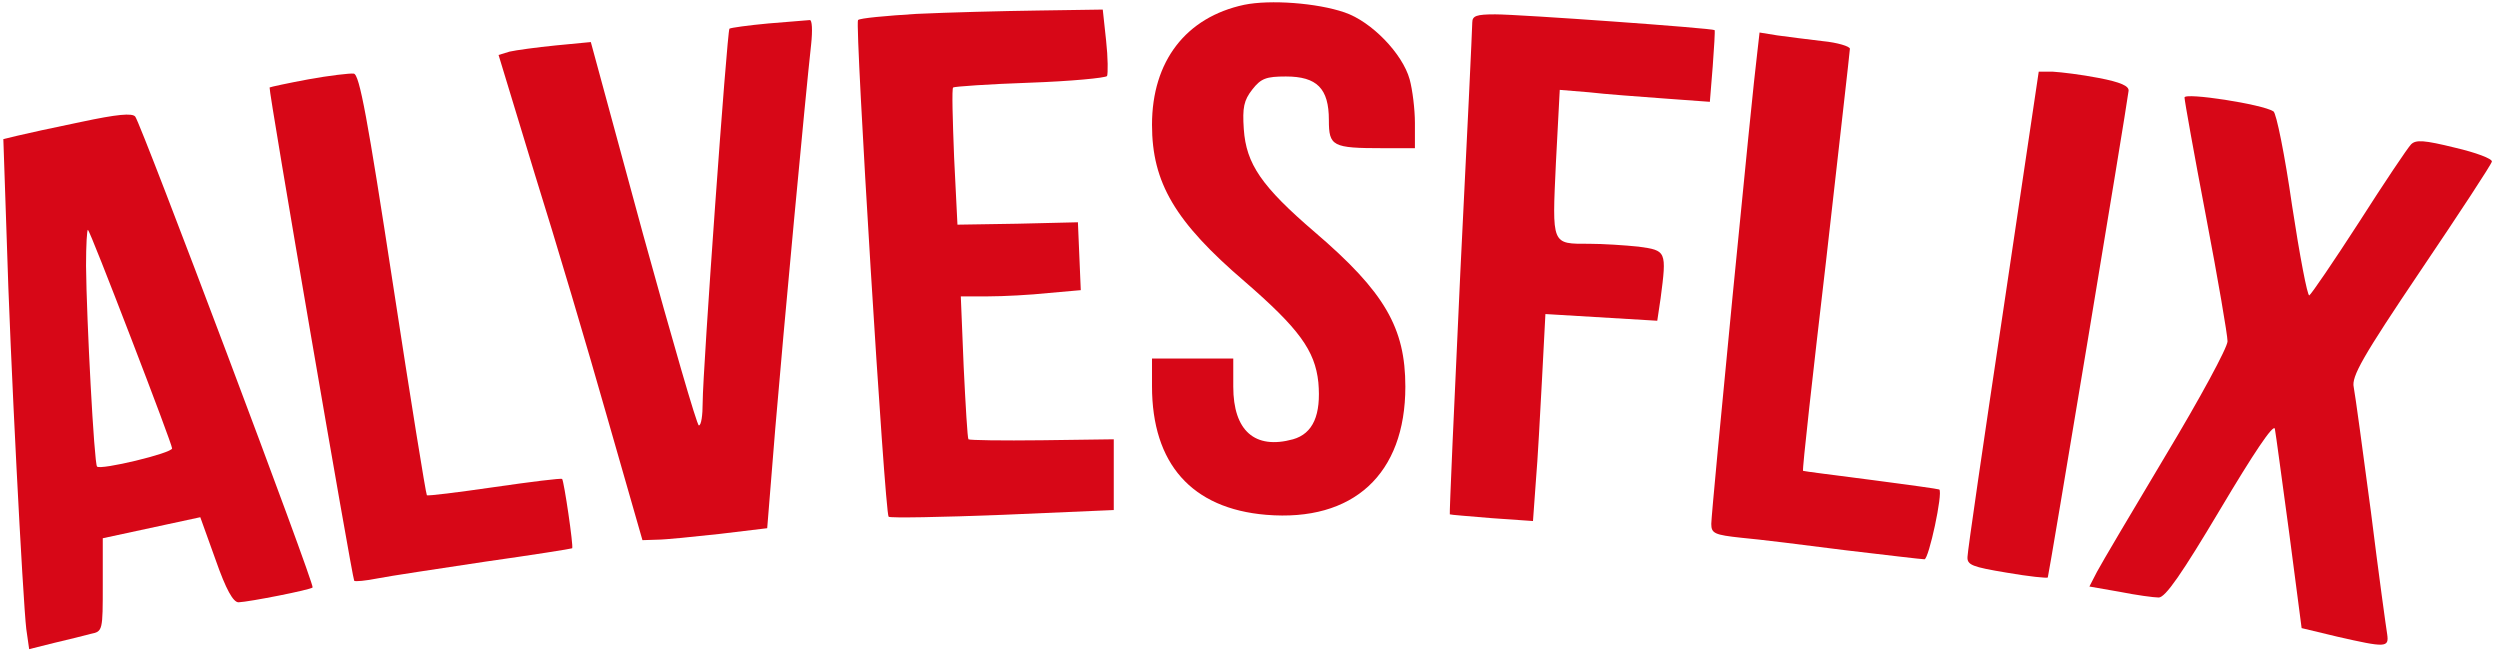 <?xml version="1.0" standalone="no"?>
<!DOCTYPE svg PUBLIC "-//W3C//DTD SVG 20010904//EN"
 "http://www.w3.org/TR/2001/REC-SVG-20010904/DTD/svg10.dtd">
<svg version="1.0" xmlns="http://www.w3.org/2000/svg"
 width="523pt" height="136pt" viewBox="0 0 523 136"
 preserveAspectRatio="xMidYMid meet">

<g transform="translate(0,136) scale(0.1,-0.1)"
fill="#D70717" stroke="none">
<path d="M2603 1350 c-122 -26 -193 -118 -193 -251 0 -121 48 -203 194 -328
113 -98 147 -144 154 -211 6 -68 -11 -107 -53 -119 -80 -22 -125 18 -125 110
l0 59 -85 0 -85 0 0 -58 c0 -162 83 -256 239 -269 182 -15 291 85 291 268 0
123 -43 198 -189 323 -112 96 -144 143 -149 216 -3 45 0 60 18 83 18 23 29 27
70 27 65 0 90 -25 90 -91 0 -55 7 -59 113 -59 l67 0 0 53 c0 28 -5 69 -11 91
-15 54 -80 121 -136 140 -58 20 -156 27 -210 16z"/>
<path d="M1918 1331 c-64 -4 -120 -9 -123 -13 -7 -7 56 -1031 64 -1039 3 -3
111 -1 239 4 l232 10 0 74 0 74 -150 -2 c-83 -1 -152 0 -154 2 -2 2 -6 70 -10
152 l-6 147 57 0 c32 0 89 3 126 7 l68 6 -3 71 -3 71 -126 -3 -126 -2 -7 141
c-3 78 -5 144 -2 146 2 2 74 7 160 10 86 3 159 10 162 14 2 5 2 38 -2 74 l-7
65 -136 -2 c-75 -1 -189 -4 -253 -7z"/>
<path d="M3080 1313 c0 -10 -11 -245 -25 -523 -13 -277 -23 -505 -22 -506 1
-1 41 -4 88 -8 l86 -6 6 83 c4 45 9 142 13 216 l7 134 117 -7 117 -7 7 47 c13
99 12 100 -46 108 -29 3 -75 6 -103 6 -80 0 -78 -4 -70 170 l8 152 61 -5 c33
-4 104 -9 157 -13 l96 -7 6 74 c3 40 5 74 4 76 -4 4 -408 33 -459 33 -39 0
-48 -3 -48 -17z"/>
<path d="M1608 1311 c-43 -4 -79 -9 -82 -11 -5 -6 -56 -717 -56 -782 0 -27 -3
-48 -8 -48 -4 0 -56 180 -117 401 l-109 401 -73 -7 c-40 -4 -84 -10 -97 -13
l-23 -7 76 -250 c43 -137 111 -366 151 -507 l74 -258 31 1 c16 0 75 6 130 12
l100 12 17 210 c17 203 63 695 75 803 3 28 2 51 -3 50 -5 0 -44 -4 -86 -7z"/>
<path d="M3676 1248 c-9 -66 -96 -958 -96 -984 0 -20 7 -23 63 -29 34 -3 132
-15 217 -26 85 -10 160 -19 166 -19 9 0 39 139 31 146 -1 1 -65 10 -142 20
-77 10 -141 18 -143 19 -2 2 20 199 48 438 27 240 50 440 50 445 0 5 -26 13
-57 16 -32 4 -75 9 -95 12 l-37 6 -5 -44z"/>
<path d="M645 1194 c-43 -8 -80 -16 -81 -17 -3 -3 173 -1027 177 -1032 2 -2
24 0 49 5 25 5 126 20 225 35 99 14 181 27 182 28 3 4 -17 140 -21 145 -2 2
-66 -6 -142 -17 -76 -11 -140 -19 -141 -17 -2 2 -34 200 -71 442 -53 346 -70
439 -82 440 -8 1 -51 -4 -95 -12z"/>
<path d="M4191 712 c-41 -273 -75 -506 -75 -517 -1 -17 10 -21 82 -33 46 -8
85 -12 86 -10 2 3 164 977 169 1018 1 10 -16 18 -63 27 -36 7 -78 12 -95 13
l-30 0 -74 -498z"/>
<path d="M4570 1156 c0 -6 20 -118 45 -249 25 -131 45 -248 45 -261 0 -13 -58
-120 -129 -238 -70 -117 -135 -227 -144 -244 l-16 -31 63 -11 c35 -7 72 -12
82 -12 14 0 48 49 129 185 69 116 111 179 114 168 2 -10 15 -108 30 -218 l26
-199 75 -18 c101 -23 108 -23 104 5 -2 12 -18 127 -34 256 -17 128 -33 246
-36 261 -5 22 18 63 140 244 81 120 148 222 149 228 1 6 -34 19 -77 29 -65 16
-82 17 -92 7 -7 -7 -56 -80 -109 -163 -53 -82 -100 -151 -104 -153 -4 -1 -20
83 -36 188 -15 105 -33 194 -39 197 -23 15 -186 40 -186 29z"/>
<path d="M170 1105 c-58 -12 -118 -25 -134 -29 l-29 -7 7 -207 c7 -246 34
-760 41 -818 l6 -42 52 13 c29 7 63 15 77 19 25 5 25 7 25 103 l0 97 102 22
102 22 32 -89 c22 -63 37 -89 48 -89 23 1 150 26 155 31 5 5 -358 968 -371
985 -6 8 -38 5 -113 -11z m104 -452 c47 -122 86 -226 86 -231 0 -10 -150 -46
-157 -38 -6 6 -22 308 -23 420 0 44 2 77 4 75 3 -2 43 -104 90 -226z"/>
</g>
</svg>

